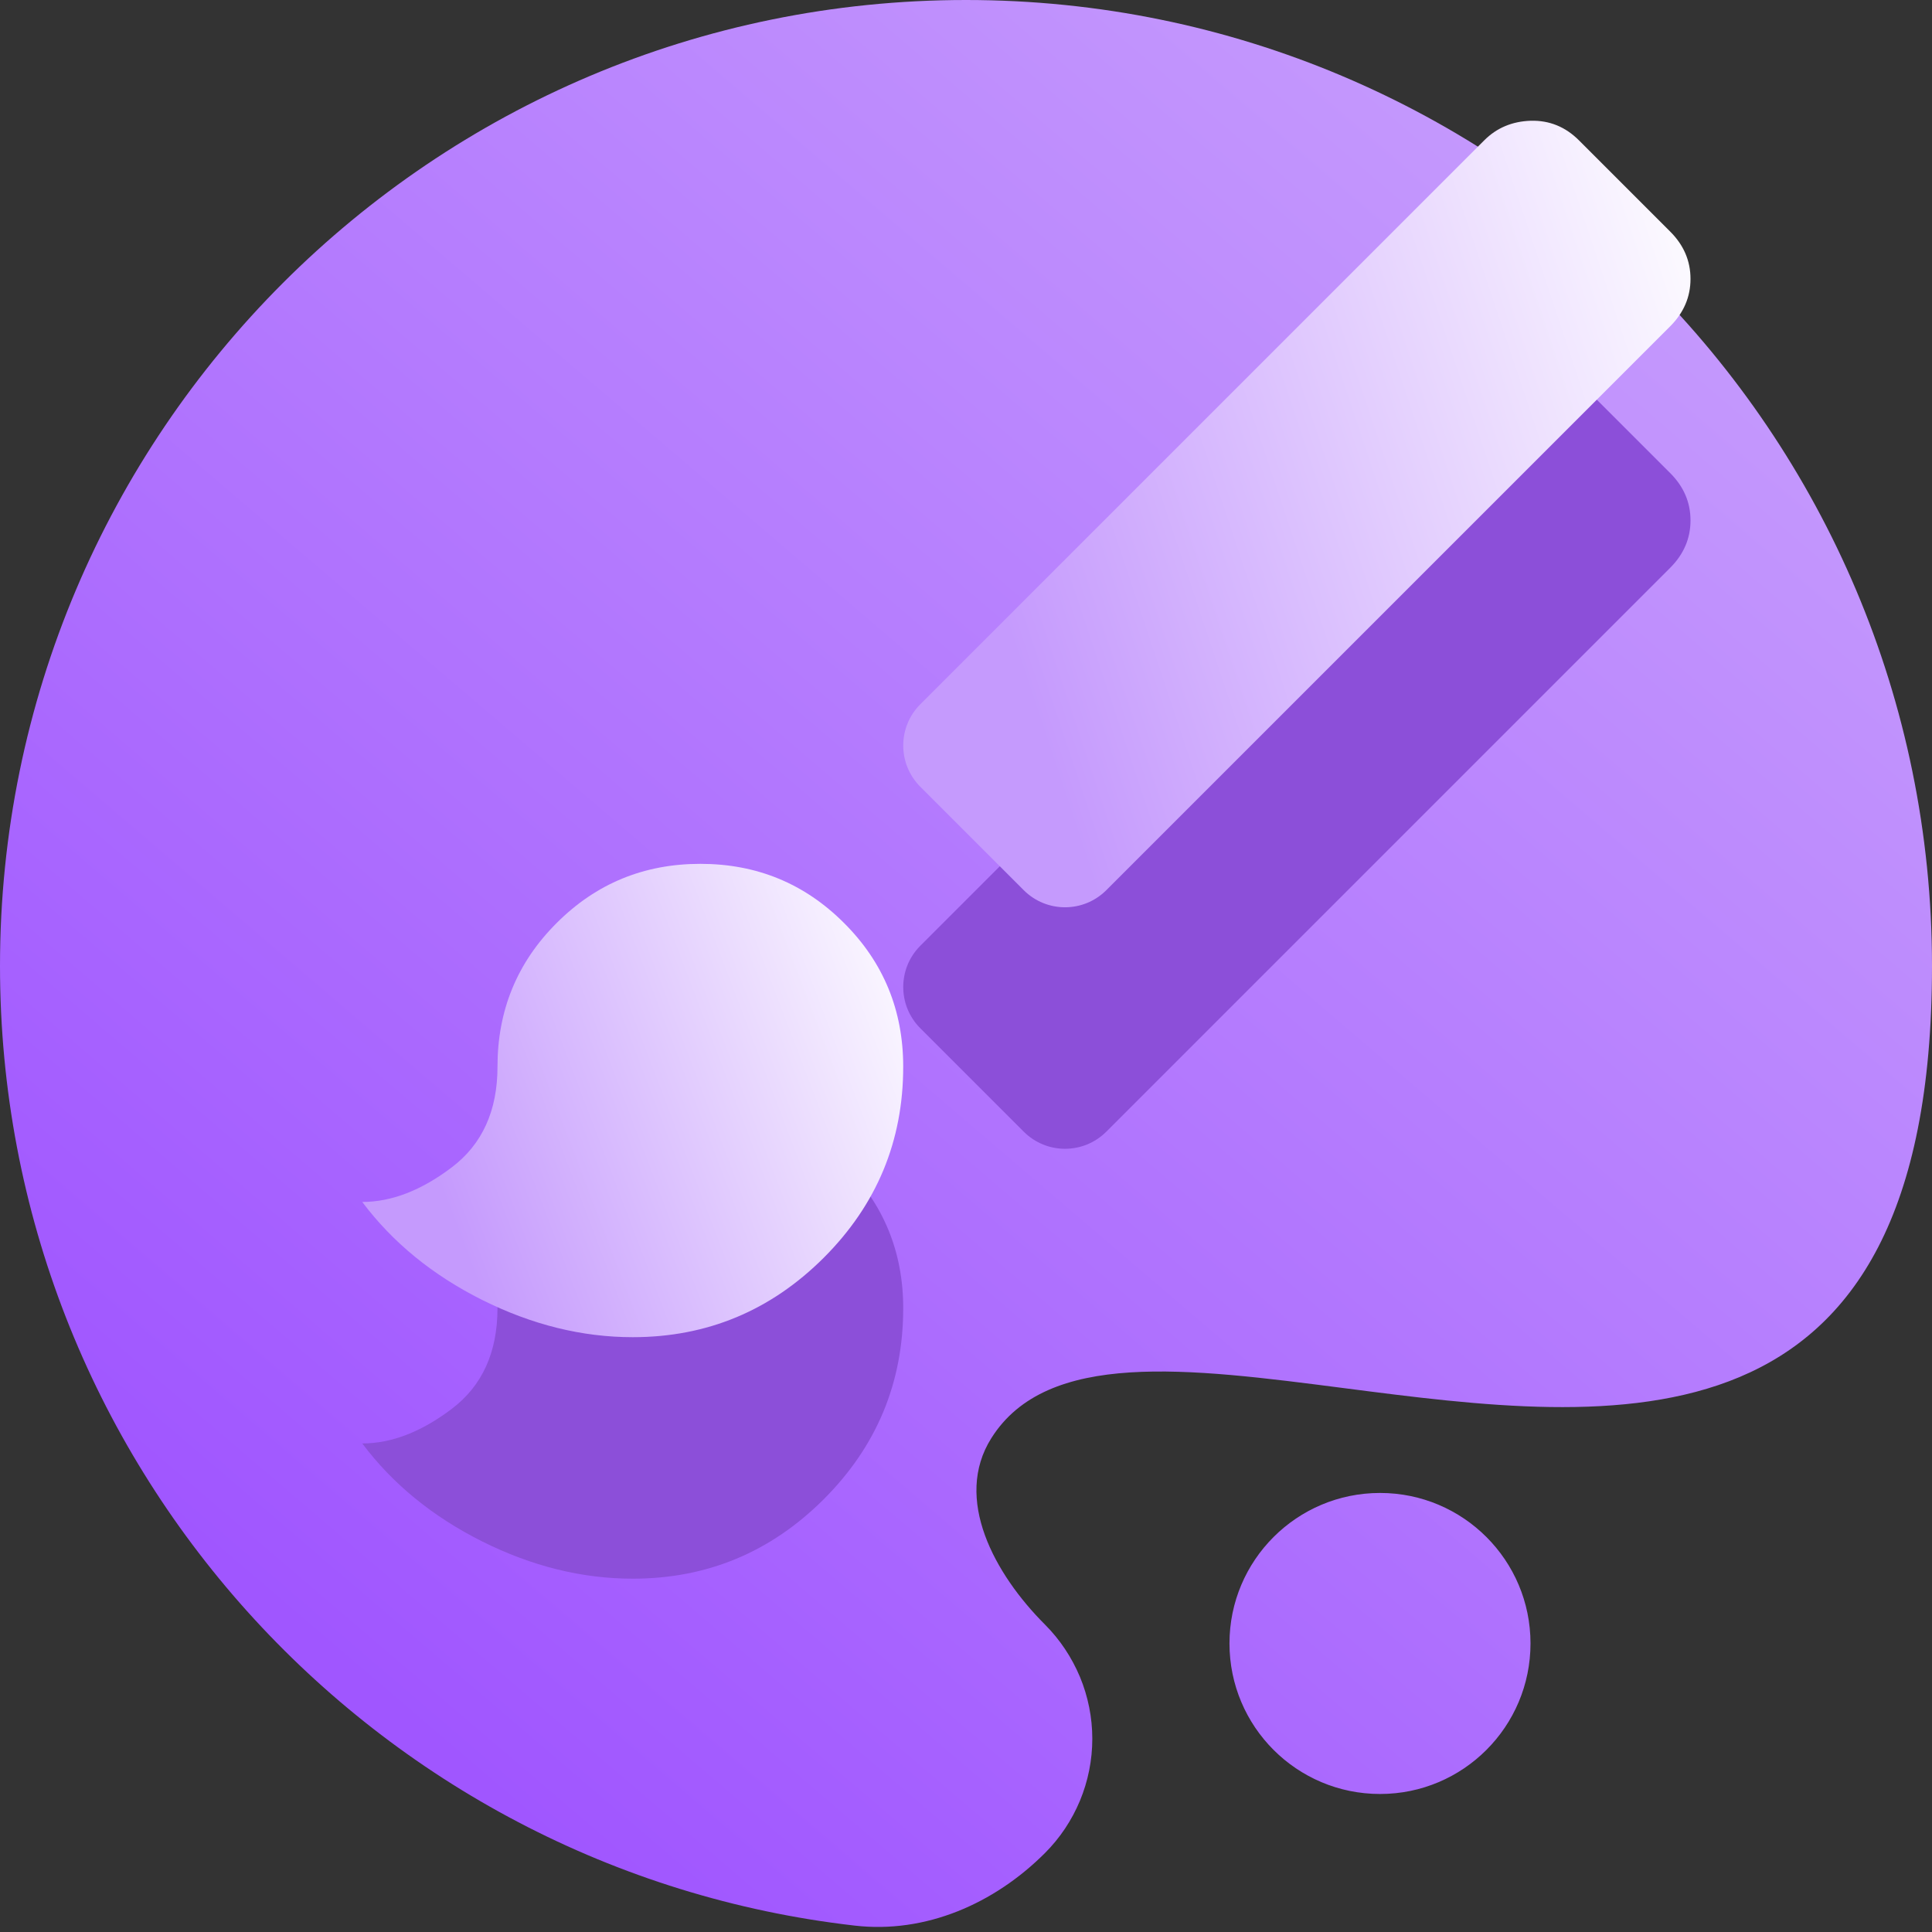 <svg width="16" height="16" viewBox="0 0 16 16" fill="none" xmlns="http://www.w3.org/2000/svg">
<rect x="0" y="0" width="16" height="16" fill="#333333" stroke="none"/>
<g clip-path="url(#clip0_15_1636)">
<path fill-rule="evenodd" clip-rule="evenodd" d="M0 8C0 12.106 3.094 15.49 7.078 15.947C7.666 16.015 8.235 15.765 8.654 15.346C8.778 15.222 8.876 15.075 8.944 14.912C9.011 14.75 9.046 14.576 9.046 14.4C9.046 14.224 9.011 14.05 8.944 13.888C8.876 13.726 8.778 13.578 8.654 13.454C8.235 13.035 7.894 12.411 8.21 11.91C8.671 11.178 9.837 11.329 11.131 11.496C13.374 11.786 16 12.126 16 8C16 3.582 12.418 0 8 0C3.582 0 0 3.582 0 8ZM10.182 13.61C10.182 12.922 10.74 12.364 11.429 12.364C12.117 12.364 12.675 12.922 12.675 13.61C12.675 14.299 12.117 14.857 11.429 14.857C10.74 14.857 10.182 14.299 10.182 13.61Z" fill="url(#paint0_linear_15_1636)"/>
<path d="M5.24 13.074C4.82 13.074 4.405 12.971 3.994 12.766C3.583 12.56 3.252 12.29 3 11.954C3.243 11.954 3.49 11.858 3.742 11.667C3.994 11.476 4.12 11.198 4.12 10.834C4.12 10.367 4.283 9.97 4.61 9.644C4.937 9.317 5.333 9.154 5.8 9.154C6.267 9.154 6.663 9.317 6.99 9.644C7.317 9.97 7.48 10.367 7.48 10.834C7.48 11.45 7.261 11.977 6.822 12.416C6.383 12.854 5.856 13.074 5.24 13.074Z" fill="#8C4FD9"/>
<path d="M7.622 8.516L8.478 9.372C8.667 9.561 8.973 9.561 9.162 9.372L13.832 4.702C13.944 4.59 14 4.459 14 4.31C14 4.16 13.944 4.03 13.832 3.918L13.076 3.162C12.964 3.05 12.831 2.996 12.677 3C12.523 3.005 12.395 3.059 12.292 3.162L7.622 7.832C7.433 8.021 7.433 8.327 7.622 8.516Z" fill="#8C4FD9"/>
<path d="M5.24 11.074C4.82 11.074 4.405 10.971 3.994 10.766C3.583 10.56 3.252 10.29 3 9.954C3.243 9.954 3.49 9.858 3.742 9.667C3.994 9.476 4.12 9.198 4.12 8.834C4.12 8.367 4.283 7.97 4.61 7.644C4.937 7.317 5.333 7.154 5.8 7.154C6.267 7.154 6.663 7.317 6.99 7.644C7.317 7.97 7.48 8.367 7.48 8.834C7.48 9.45 7.261 9.977 6.822 10.416C6.383 10.854 5.856 11.074 5.24 11.074Z" fill="url(#paint1_linear_15_1636)"/>
<path d="M7.622 6.516L8.478 7.372C8.667 7.561 8.973 7.561 9.162 7.372L13.832 2.702C13.944 2.59 14 2.459 14 2.31C14 2.16 13.944 2.03 13.832 1.918L13.076 1.162C12.964 1.05 12.831 0.996 12.677 1C12.523 1.005 12.395 1.059 12.292 1.162L7.622 5.832C7.433 6.021 7.433 6.327 7.622 6.516Z" fill="url(#paint2_linear_15_1636)"/>
</g>
<defs>
<linearGradient id="paint0_linear_15_1636" x1="4" y1="14.818" x2="14.556" y2="2.47" gradientUnits="userSpaceOnUse">
<stop stop-color="#A056FF"/>
<stop offset="1" stop-color="#C59AFD"/>
</linearGradient>
<linearGradient id="paint1_linear_15_1636" x1="4.12" y1="11.074" x2="8.358" y2="9.459" gradientUnits="userSpaceOnUse">
<stop stop-color="#C59AFD"/>
<stop offset="1" stop-color="white"/>
</linearGradient>
<linearGradient id="paint2_linear_15_1636" x1="9.11" y1="7.513" x2="15.466" y2="5.393" gradientUnits="userSpaceOnUse">
<stop stop-color="#C59AFD"/>
<stop offset="1" stop-color="white"/>
</linearGradient>
<clipPath id="clip0_15_1636">
<rect width="16" height="16" fill="white"/>
</clipPath>
</defs>
</svg>
